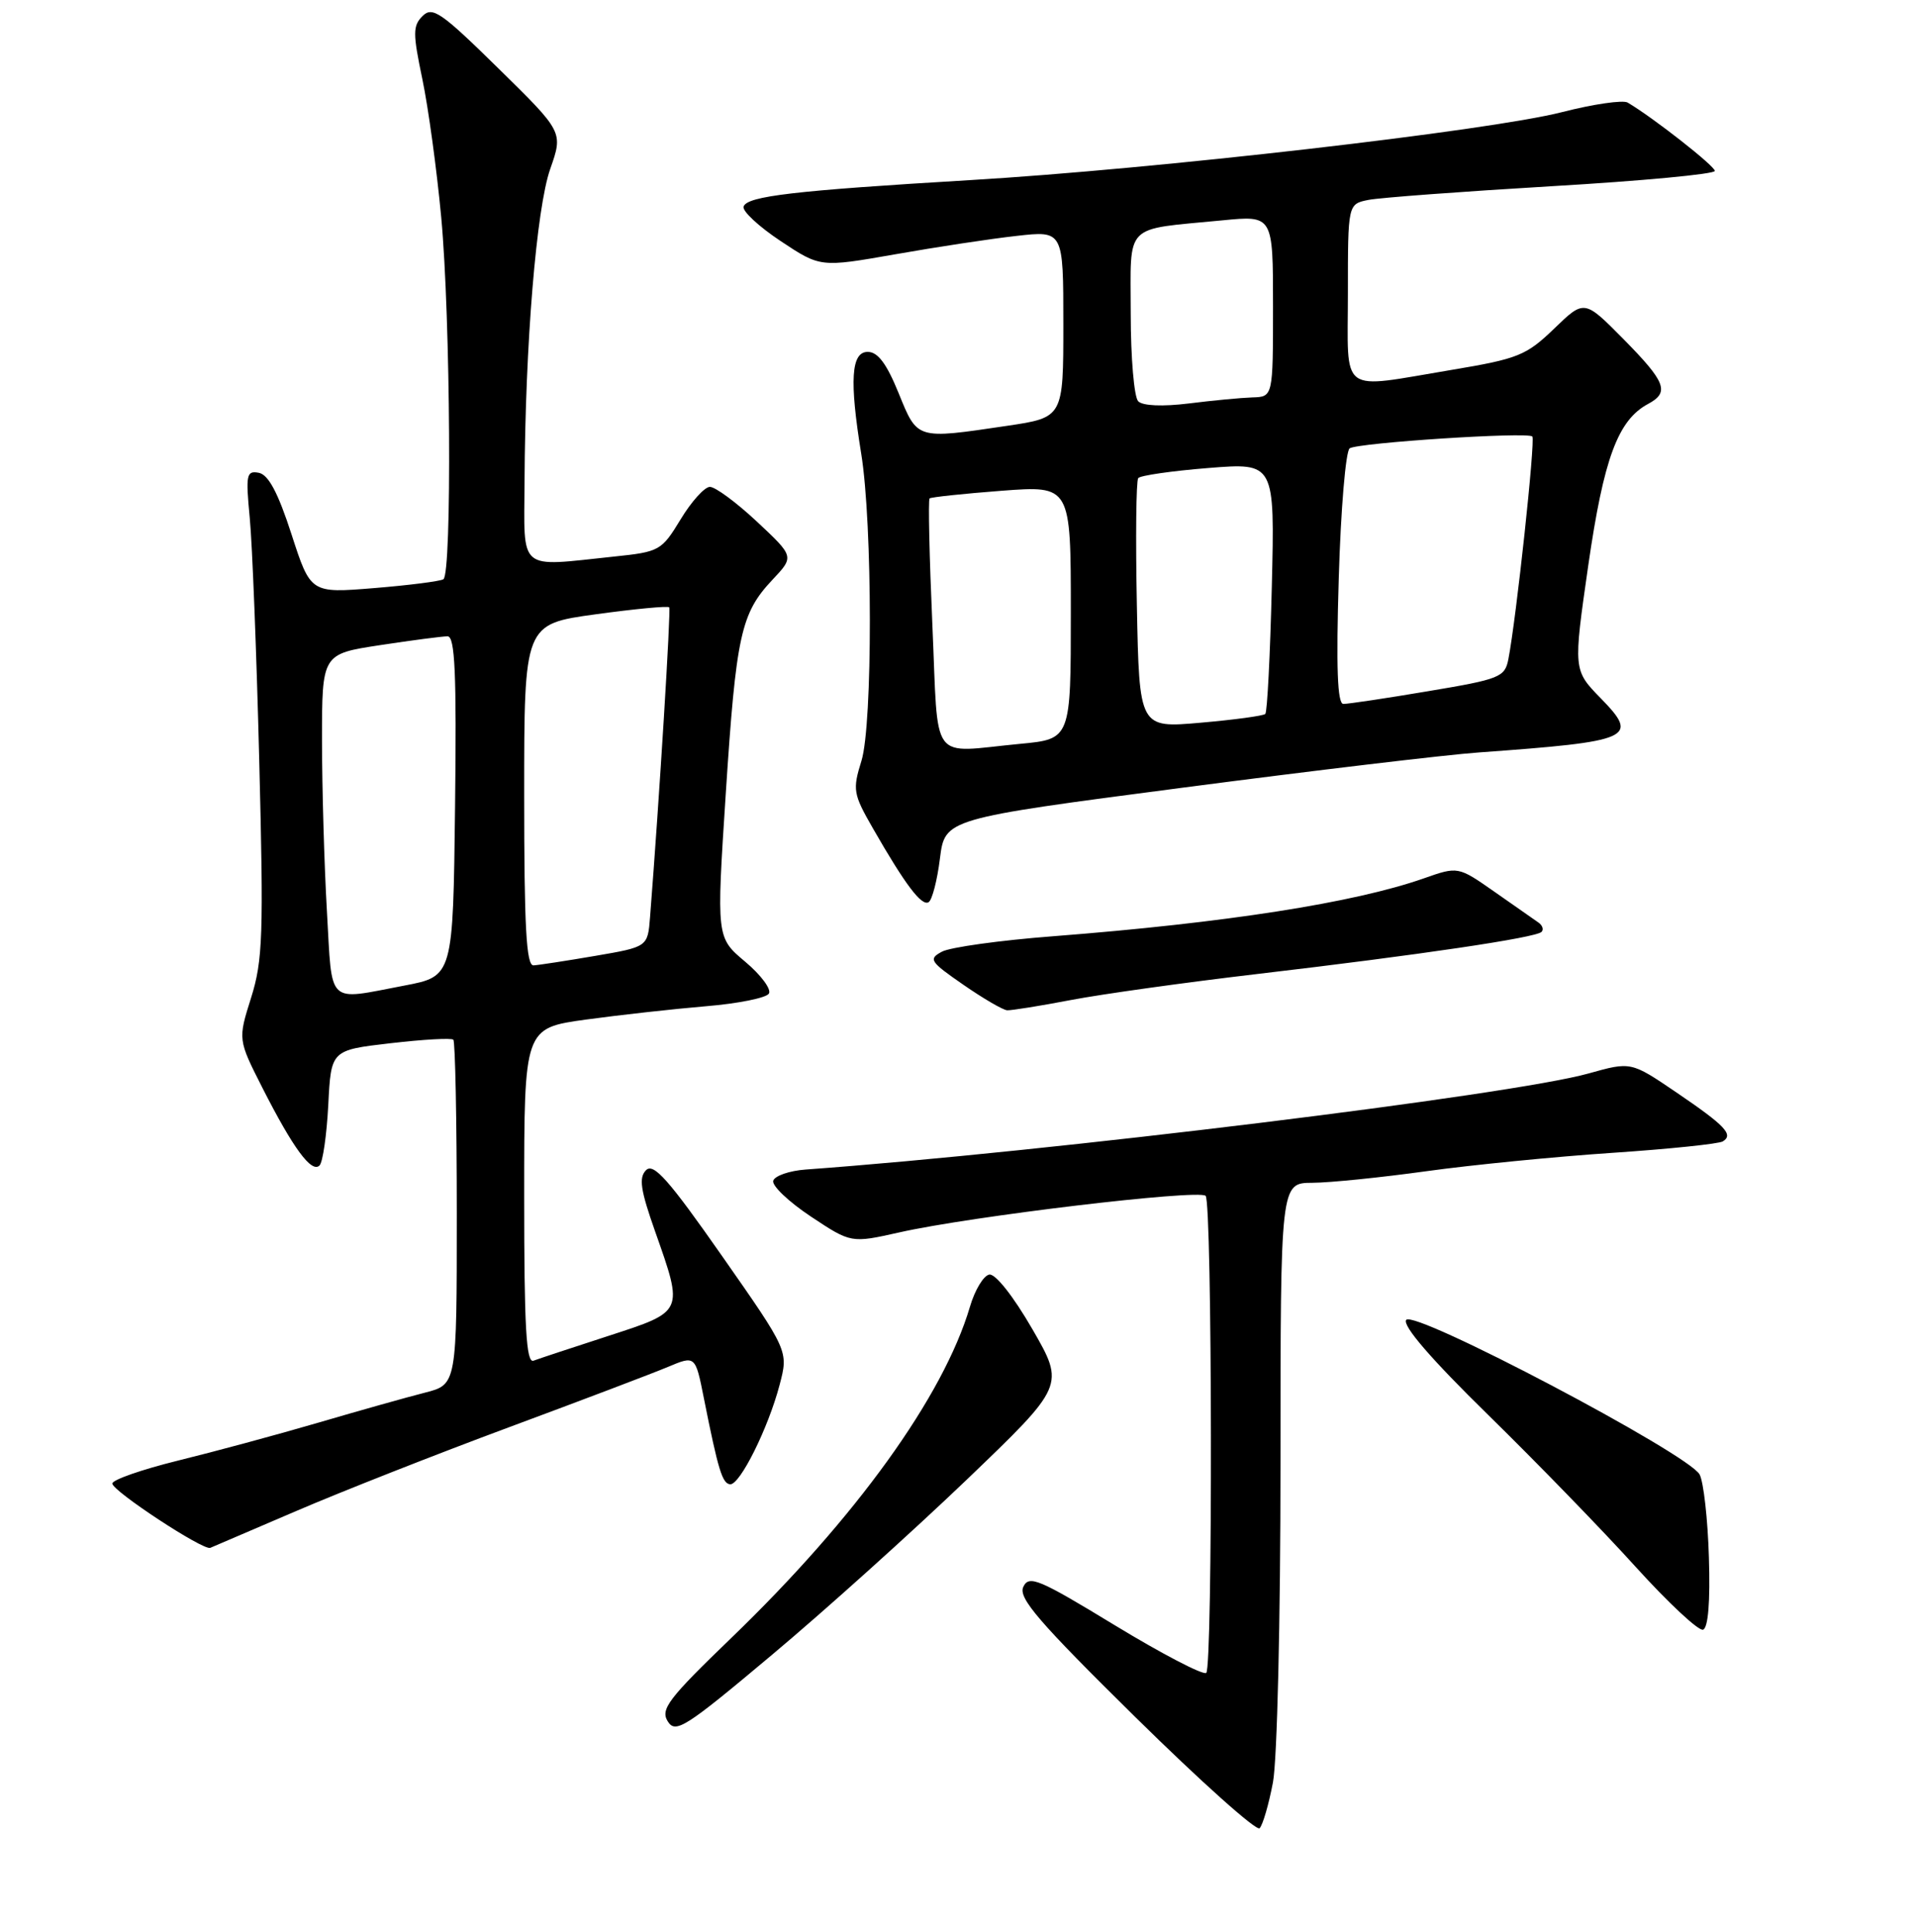 <?xml version="1.0" encoding="UTF-8" standalone="no"?>
<!DOCTYPE svg PUBLIC "-//W3C//DTD SVG 1.1//EN" "http://www.w3.org/Graphics/SVG/1.1/DTD/svg11.dtd" >
<svg xmlns="http://www.w3.org/2000/svg" xmlns:xlink="http://www.w3.org/1999/xlink" version="1.1" viewBox="0 0 256 258">
 <g >
 <path fill="currentColor"
d=" M 169.99 238.08 C 170.56 235.06 171.00 216.46 171.00 195.36 C 171.00 158.00 171.00 158.00 175.25 157.98 C 177.59 157.97 184.45 157.27 190.50 156.43 C 196.55 155.59 207.71 154.49 215.31 153.98 C 222.90 153.47 229.55 152.78 230.07 152.45 C 231.54 151.55 230.40 150.35 223.84 145.89 C 217.80 141.79 217.80 141.79 212.13 143.38 C 201.91 146.25 139.94 153.86 107.58 156.21 C 105.42 156.37 103.48 157.04 103.26 157.70 C 103.05 158.35 105.30 160.50 108.26 162.47 C 113.65 166.05 113.65 166.05 120.08 164.61 C 129.63 162.45 160.00 158.83 161.00 159.72 C 161.89 160.51 161.97 222.90 161.08 223.45 C 160.61 223.74 155.11 220.87 148.86 217.07 C 138.69 210.88 137.41 210.34 136.65 211.96 C 135.96 213.43 138.70 216.62 151.63 229.36 C 160.33 237.93 167.79 244.61 168.21 244.19 C 168.63 243.77 169.43 241.02 169.99 238.08 Z  M 129.04 197.69 C 142.21 185.06 142.21 185.06 137.86 177.52 C 135.31 173.11 132.92 170.09 132.11 170.24 C 131.34 170.38 130.18 172.31 129.53 174.53 C 126.00 186.49 114.30 202.73 97.65 218.78 C 89.24 226.89 88.17 228.30 89.17 229.91 C 90.22 231.58 91.48 230.78 103.09 221.03 C 110.12 215.14 121.79 204.63 129.04 197.69 Z  M 228.21 208.02 C 228.06 202.91 227.50 197.93 226.97 196.94 C 225.49 194.19 188.74 174.82 187.78 176.30 C 187.28 177.08 191.13 181.54 198.75 189.00 C 205.21 195.33 214.07 204.45 218.43 209.28 C 222.80 214.10 226.85 217.88 227.43 217.67 C 228.11 217.43 228.40 213.94 228.21 208.02 Z  M 39.58 201.81 C 45.58 199.23 58.38 194.19 68.00 190.62 C 77.62 187.05 87.16 183.43 89.18 182.58 C 92.86 181.03 92.86 181.03 94.00 186.77 C 95.91 196.36 96.46 198.15 97.50 198.25 C 98.80 198.37 102.59 190.76 104.11 184.97 C 105.30 180.45 105.30 180.45 96.41 167.74 C 89.31 157.58 87.28 155.29 86.28 156.29 C 85.28 157.29 85.53 158.94 87.50 164.52 C 91.30 175.30 91.37 175.14 81.25 178.43 C 76.44 179.99 71.94 181.48 71.25 181.74 C 70.27 182.11 70.00 177.31 70.00 159.77 C 70.00 137.32 70.00 137.32 78.25 136.18 C 82.79 135.56 89.99 134.76 94.26 134.40 C 98.53 134.05 102.32 133.29 102.68 132.71 C 103.04 132.13 101.61 130.21 99.50 128.44 C 95.67 125.22 95.67 125.22 96.92 106.01 C 98.30 84.80 98.93 81.92 103.17 77.42 C 106.07 74.34 106.07 74.34 101.08 69.67 C 98.33 67.10 95.50 65.01 94.79 65.03 C 94.08 65.05 92.32 67.00 90.89 69.37 C 88.35 73.55 88.08 73.71 81.99 74.34 C 69.03 75.70 69.99 76.51 70.05 64.25 C 70.14 45.99 71.63 27.83 73.48 22.56 C 75.21 17.63 75.21 17.63 66.56 9.14 C 58.92 1.63 57.75 0.82 56.43 2.14 C 55.12 3.45 55.12 4.45 56.40 10.56 C 57.20 14.38 58.33 22.68 58.92 29.00 C 60.17 42.38 60.37 76.65 59.21 77.37 C 58.77 77.64 54.60 78.17 49.95 78.55 C 41.48 79.24 41.48 79.24 38.93 71.37 C 37.13 65.81 35.85 63.40 34.56 63.15 C 32.91 62.84 32.80 63.38 33.35 69.15 C 33.69 72.64 34.26 87.24 34.62 101.59 C 35.21 124.87 35.10 128.28 33.53 133.27 C 31.77 138.85 31.77 138.85 35.07 145.35 C 39.14 153.36 41.61 156.72 42.67 155.67 C 43.11 155.23 43.63 151.58 43.84 147.56 C 44.21 140.26 44.21 140.26 52.14 139.34 C 56.51 138.83 60.29 138.62 60.54 138.87 C 60.79 139.13 61.00 149.59 61.00 162.13 C 61.00 184.92 61.00 184.92 56.75 186.01 C 54.41 186.60 48.00 188.41 42.50 190.02 C 37.00 191.63 28.56 193.91 23.75 195.09 C 18.94 196.28 15.00 197.65 15.00 198.15 C 15.00 199.14 27.15 207.13 28.08 206.74 C 28.39 206.61 33.57 204.39 39.58 201.81 Z  M 143.00 133.57 C 147.12 132.78 158.38 131.21 168.00 130.08 C 189.53 127.55 205.08 125.25 205.86 124.47 C 206.18 124.15 205.98 123.58 205.42 123.20 C 204.86 122.81 202.22 120.97 199.56 119.10 C 194.71 115.71 194.71 115.71 190.11 117.33 C 180.84 120.58 163.68 123.26 140.64 125.05 C 133.57 125.59 126.89 126.52 125.79 127.11 C 123.95 128.10 124.17 128.43 128.65 131.53 C 131.32 133.38 133.95 134.91 134.50 134.94 C 135.05 134.97 138.88 134.36 143.00 133.57 Z  M 125.52 114.67 C 126.19 109.36 126.19 109.36 157.84 105.22 C 175.25 102.94 193.10 100.81 197.50 100.50 C 217.97 99.02 218.95 98.58 213.79 93.29 C 210.09 89.50 210.09 89.50 212.10 75.52 C 214.17 61.21 216.06 56.11 220.09 53.95 C 222.99 52.40 222.47 51.04 216.79 45.28 C 211.57 40.00 211.57 40.00 207.54 43.90 C 203.82 47.48 202.74 47.92 193.88 49.40 C 178.62 51.94 180.00 52.96 180.00 39.13 C 180.00 27.25 180.00 27.25 182.75 26.70 C 184.26 26.40 195.29 25.58 207.25 24.87 C 219.21 24.17 229.00 23.25 229.00 22.83 C 229.00 22.17 220.78 15.72 217.36 13.70 C 216.74 13.33 212.79 13.90 208.58 14.98 C 198.83 17.47 154.22 22.60 129.50 24.06 C 106.06 25.46 99.77 26.19 99.30 27.59 C 99.10 28.19 101.33 30.26 104.25 32.20 C 109.55 35.72 109.55 35.72 119.53 33.97 C 125.01 33.00 132.31 31.89 135.75 31.51 C 142.00 30.80 142.00 30.80 142.00 43.28 C 142.00 55.76 142.00 55.76 134.46 56.88 C 122.31 58.68 122.54 58.75 120.00 52.50 C 118.40 48.57 117.23 47.00 115.88 47.00 C 113.66 47.00 113.42 50.80 115.01 60.61 C 116.53 69.97 116.55 96.75 115.04 101.62 C 113.84 105.48 113.93 106.04 116.56 110.62 C 120.89 118.18 123.08 121.07 124.01 120.50 C 124.48 120.21 125.16 117.58 125.52 114.67 Z  M 43.66 121.75 C 43.30 115.56 43.01 105.29 43.00 98.92 C 43.00 87.35 43.00 87.35 50.75 86.17 C 55.01 85.52 59.07 84.99 59.77 84.99 C 60.76 85.00 60.98 89.89 60.77 107.70 C 60.50 130.40 60.50 130.40 54.00 131.64 C 43.52 133.63 44.39 134.46 43.66 121.75 Z  M 70.00 106.18 C 70.00 83.36 70.00 83.36 79.54 82.05 C 84.78 81.33 89.20 80.91 89.37 81.12 C 89.61 81.43 88.07 106.41 86.81 122.48 C 86.50 126.47 86.50 126.47 79.50 127.67 C 75.65 128.33 71.94 128.90 71.25 128.94 C 70.28 128.99 70.00 123.80 70.00 106.18 Z  M 124.51 83.44 C 124.11 74.34 123.94 66.74 124.14 66.57 C 124.34 66.40 128.66 65.94 133.75 65.55 C 143.00 64.85 143.00 64.85 143.00 81.78 C 143.00 98.71 143.00 98.71 136.25 99.35 C 123.99 100.51 125.35 102.35 124.51 83.44 Z  M 151.82 80.87 C 151.64 71.87 151.72 64.21 152.00 63.86 C 152.27 63.51 156.49 62.90 161.37 62.51 C 170.24 61.80 170.24 61.80 169.84 78.35 C 169.62 87.45 169.23 95.10 168.97 95.36 C 168.71 95.61 164.82 96.14 160.32 96.53 C 152.14 97.25 152.14 97.25 151.82 80.87 Z  M 178.78 77.25 C 179.05 68.04 179.71 60.22 180.24 59.88 C 181.41 59.13 203.99 57.66 204.63 58.30 C 205.06 58.73 202.48 82.67 201.43 88.05 C 200.96 90.45 200.29 90.72 190.71 92.32 C 185.10 93.27 180.00 94.03 179.39 94.02 C 178.60 94.01 178.42 89.15 178.78 77.25 Z  M 152.00 53.60 C 151.45 53.05 151.00 47.78 151.00 41.88 C 151.00 29.61 149.90 30.73 163.25 29.43 C 170.00 28.77 170.00 28.77 170.00 40.88 C 170.00 53.00 170.00 53.00 167.25 53.08 C 165.74 53.13 161.91 53.49 158.75 53.89 C 155.25 54.32 152.61 54.21 152.00 53.60 Z "/>
</g>
</svg>